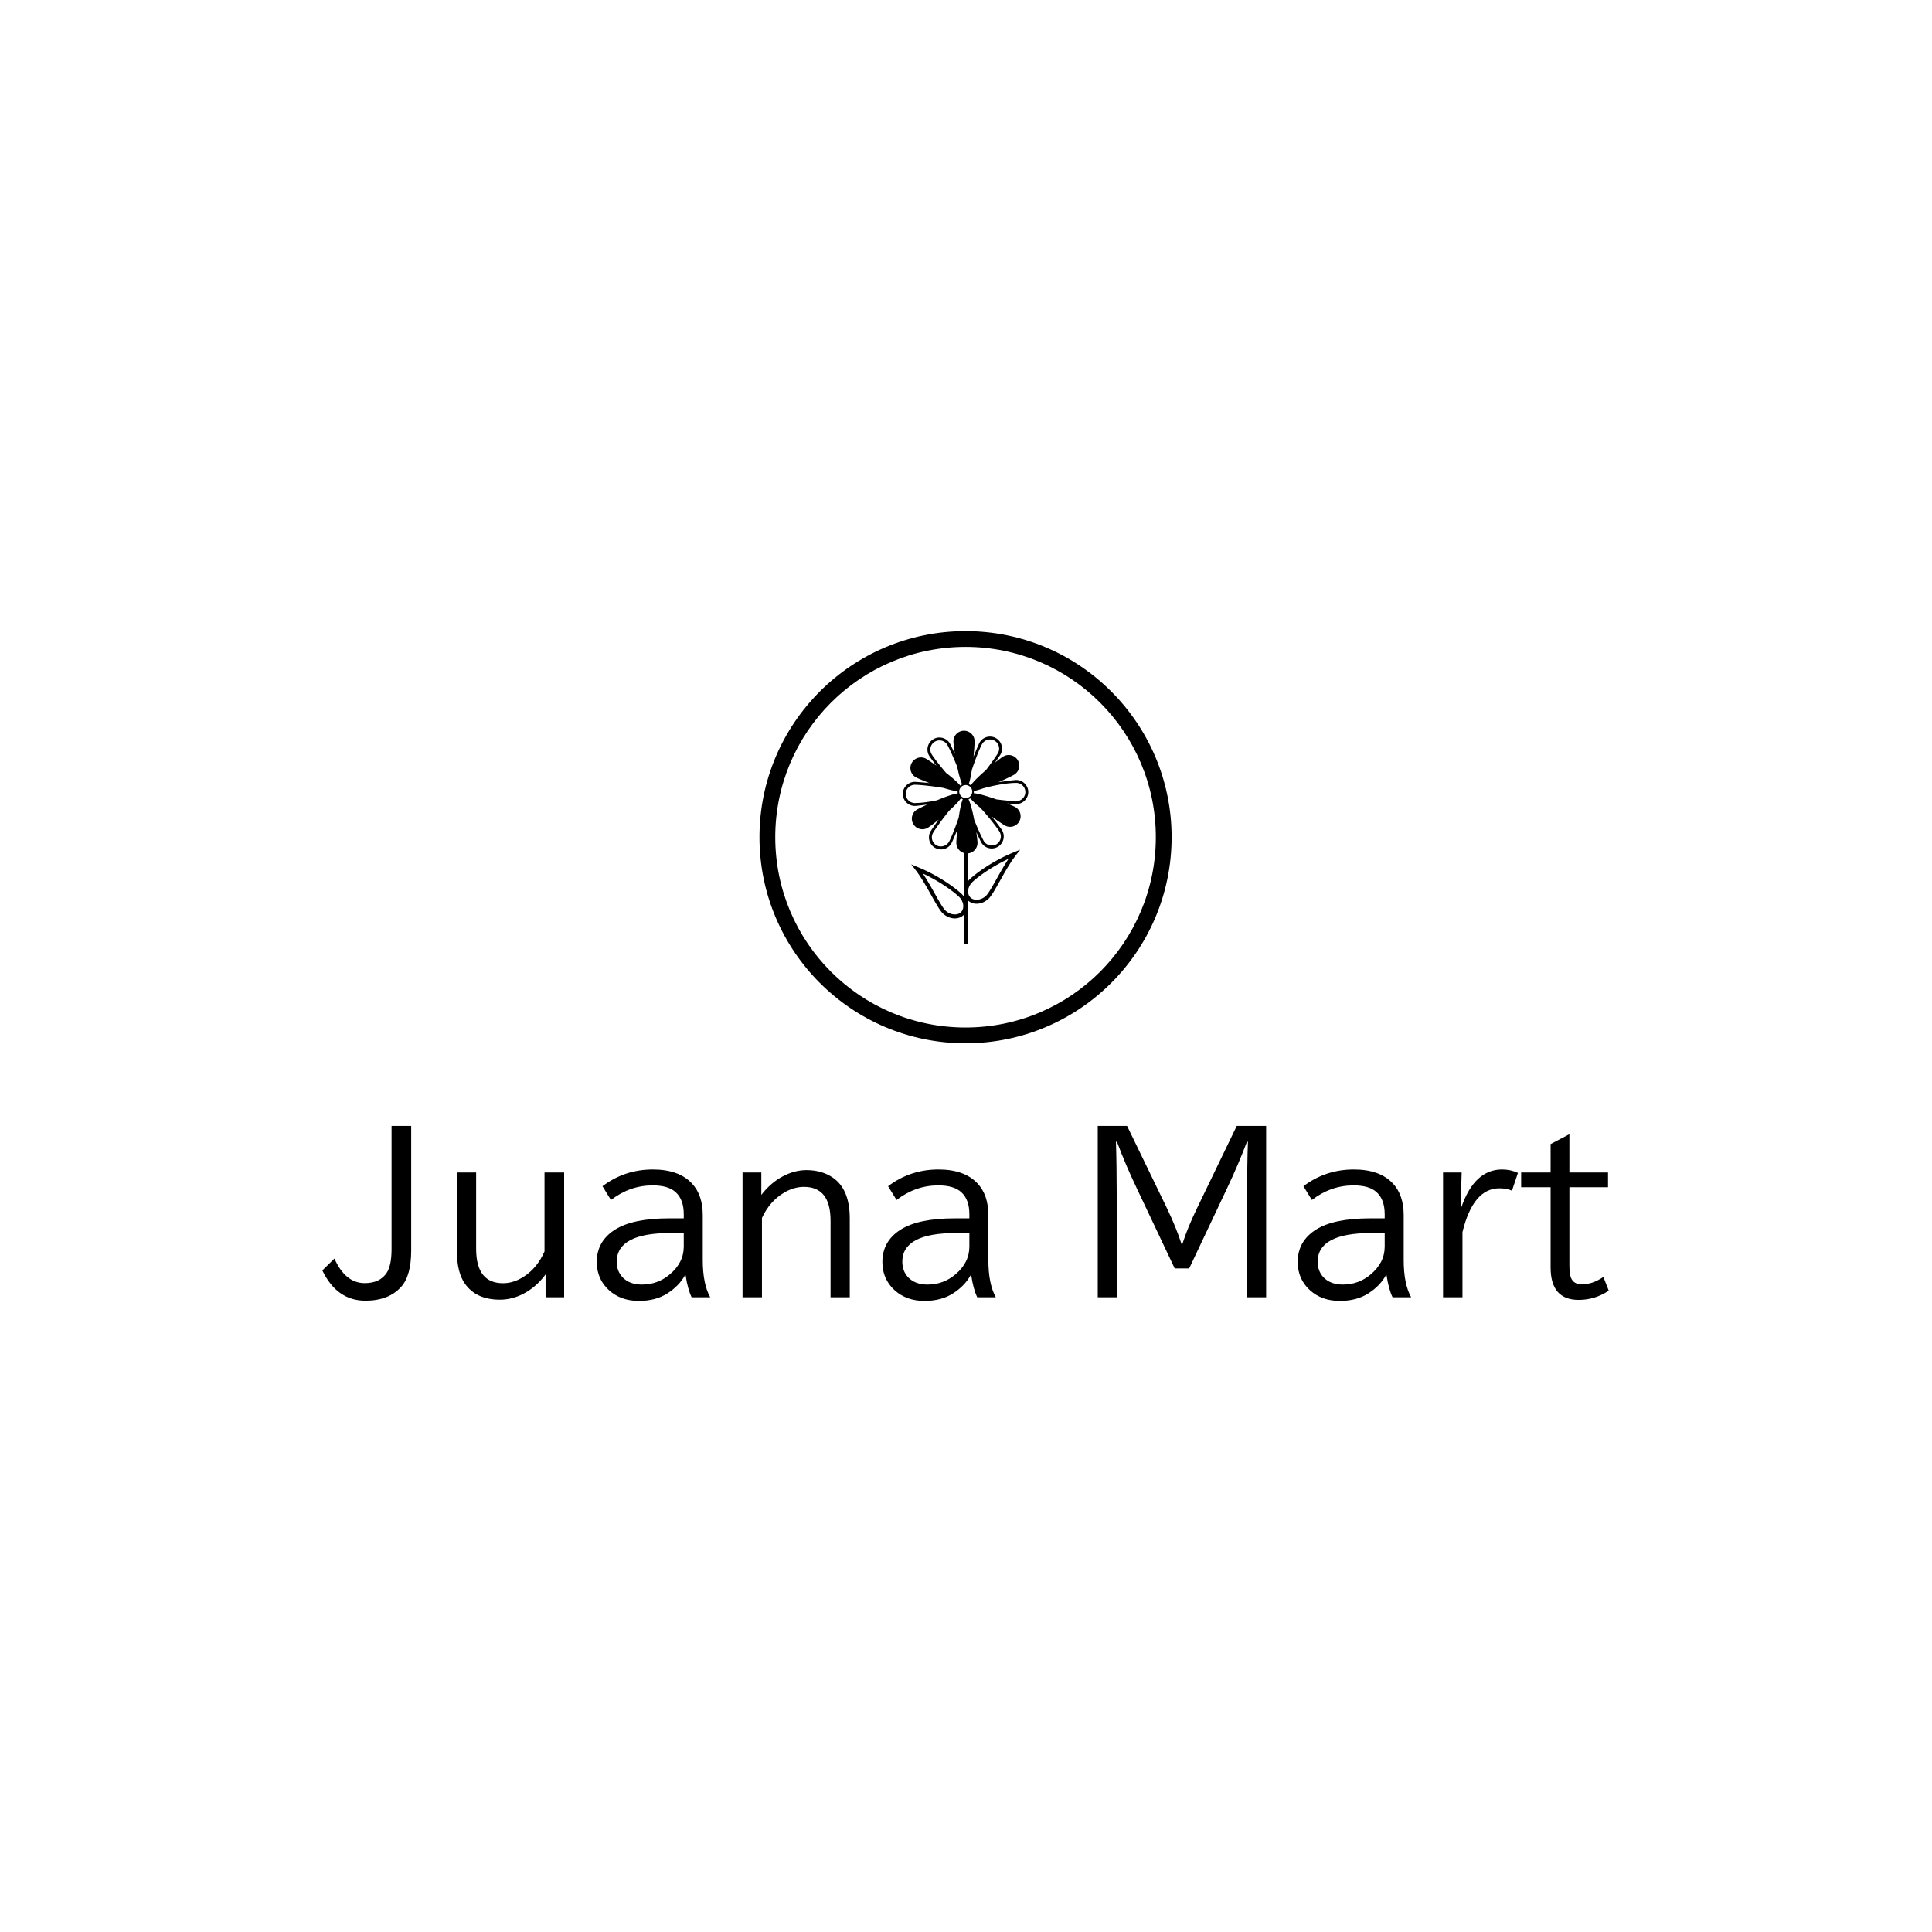 <svg xmlns="http://www.w3.org/2000/svg" version="1.1" xmlns:xlink="http://www.w3.org/1999/xlink" xmlns:svgjs="http://svgjs.dev/svgjs" width="1500" height="1500" viewBox="0 0 1500 1500"><rect width="1500" height="1500" fill="#ffffff"></rect><g transform="matrix(0.667,0,0,0.667,249.394,489.876)"><svg viewBox="0 0 396 206" data-background-color="#a588d0" preserveAspectRatio="xMidYMid meet" height="780" width="1500" xmlns="http://www.w3.org/2000/svg" xmlns:xlink="http://www.w3.org/1999/xlink"><g id="tight-bounds" transform="matrix(1,0,0,1,0.24,0.049)"><svg viewBox="0 0 395.52 205.902" height="205.902" width="395.52"><g><svg viewBox="0 0 395.52 205.902" height="205.902" width="395.52"><g transform="matrix(1,0,0,1,0,152.103)"><svg viewBox="0 0 395.52 53.799" height="53.799" width="395.52"><g id="textblocktransform"><svg viewBox="0 0 395.52 53.799" height="53.799" width="395.52" id="textblock"><g><svg viewBox="0 0 395.52 53.799" height="53.799" width="395.52"><g transform="matrix(1,0,0,1,0,0)"><svg width="395.52" viewBox="0 -39.26 304.03 41.36" height="53.799" data-palette-color="#000000"><path d="M16.36-10.11L16.36-39.26 21-39.26 21-9.81Q21-3.88 18.65-1.25L18.65-1.25Q15.72 2.05 10.18 2.05L10.18 2.05Q3.44 2.05 0-5.1L0-5.1 2.86-7.91Q5.42-2.1 10.03-2.1L10.03-2.1Q13.67-2.1 15.26-4.61L15.26-4.61Q16.36-6.37 16.36-10.11L16.36-10.11ZM31.81-9.59L31.81-28.25 36.35-28.25 36.35-10.21Q36.35-2.08 42.7-2.08L42.7-2.08Q45.21-2.08 47.63-3.64L47.63-3.64Q50.8-5.71 52.51-9.59L52.51-9.59 52.51-28.25 57.15-28.25 57.15 1.25 52.76 1.25 52.76-4.15Q50.53-1.15 47.51 0.42L47.51 0.42Q44.8 1.81 41.97 1.81L41.97 1.81Q36.37 1.81 33.71-1.95L33.71-1.95Q31.81-4.64 31.81-9.59L31.81-9.59ZM82-17.41L85.42-17.41 85.42-18.36Q85.42-21.88 83.49-23.61L83.49-23.61Q81.73-25.2 78.07-25.2L78.07-25.2Q72.7-25.2 68.21-21.75L68.21-21.75 66.21-25Q71.43-28.96 78.14-28.96L78.14-28.96Q84.25-28.96 87.35-25.66L87.35-25.66Q89.91-22.92 89.91-18.14L89.91-18.14 89.91-7.54Q89.91-1.93 91.67 1.25L91.67 1.25 87.28 1.25Q86.32-0.78 85.86-3.96L85.86-3.96 85.71-3.96Q84.32-1.46 81.61 0.29L81.61 0.29Q78.85 2.1 74.8 2.1L74.8 2.1Q70.58 2.1 67.79-0.39L67.79-0.39Q64.86-3.03 64.86-7.1L64.86-7.1Q64.86-11.99 69.14-14.72L69.14-14.72Q73.36-17.41 82-17.41L82-17.41ZM85.42-10.74L85.42-13.94 82.27-13.94Q69.58-13.94 69.58-7.15L69.58-7.15Q69.58-4.96 70.94-3.49L70.94-3.49Q72.6-1.76 75.51-1.76L75.51-1.76Q79.27-1.76 82.1-4.15L82.1-4.15Q85.42-6.93 85.42-10.74L85.42-10.74ZM99.31-28.25L103.75-28.25 103.75-22.95Q106-25.88 108.93-27.39L108.93-27.39Q111.64-28.81 114.42-28.81L114.42-28.81Q118.08-28.81 120.7-27L120.7-27Q124.65-24.24 124.65-17.41L124.65-17.41 124.65 1.25 120.11 1.25 120.11-16.85Q120.11-24.85 113.84-24.85L113.84-24.85Q111.42-24.85 109.15-23.49L109.15-23.49Q105.73-21.48 103.9-17.5L103.9-17.5 103.9 1.25 99.31 1.25 99.31-28.25ZM149.5-17.41L152.92-17.41 152.92-18.36Q152.92-21.88 150.99-23.61L150.99-23.61Q149.23-25.2 145.57-25.2L145.57-25.2Q140.2-25.2 135.71-21.75L135.71-21.75 133.71-25Q138.93-28.96 145.64-28.96L145.64-28.96Q151.75-28.96 154.85-25.66L154.85-25.66Q157.41-22.92 157.41-18.14L157.41-18.14 157.41-7.54Q157.41-1.93 159.17 1.25L159.17 1.25 154.78 1.25Q153.82-0.78 153.36-3.96L153.36-3.96 153.21-3.96Q151.82-1.46 149.11 0.29L149.11 0.29Q146.35 2.1 142.3 2.1L142.3 2.1Q138.08 2.1 135.29-0.39L135.29-0.39Q132.36-3.03 132.36-7.1L132.36-7.1Q132.36-11.99 136.64-14.72L136.64-14.72Q140.86-17.41 149.5-17.41L149.5-17.41ZM152.92-10.74L152.92-13.94 149.77-13.94Q137.07-13.94 137.07-7.15L137.07-7.15Q137.07-4.96 138.44-3.49L138.44-3.49Q140.1-1.76 143.01-1.76L143.01-1.76Q146.77-1.76 149.6-4.15L149.6-4.15Q152.92-6.93 152.92-10.74L152.92-10.74ZM183.26 1.25L183.26-39.26 190.19-39.26 199.57-19.9Q201.79-15.28 203.06-11.35L203.06-11.35 203.26-11.35Q204.5-15.23 206.77-19.9L206.77-19.9 216.12-39.26 223.06-39.26 223.06 1.25 218.56 1.25 218.56-20.95Q218.56-30.79 218.76-35.5L218.76-35.5 218.52-35.5Q216.46-30.05 213.8-24.46L213.8-24.46 204.87-5.57 201.45-5.57 192.51-24.46Q189.78-30.18 187.8-35.5L187.8-35.5 187.56-35.5Q187.73-30.74 187.75-21.85L187.75-21.85 187.75-20.95 187.75 1.25 183.26 1.25ZM247.66-17.41L251.08-17.41 251.08-18.36Q251.08-21.88 249.15-23.61L249.15-23.61Q247.39-25.2 243.73-25.2L243.73-25.2Q238.36-25.2 233.87-21.75L233.87-21.75 231.87-25Q237.09-28.96 243.81-28.96L243.81-28.96Q249.91-28.96 253.01-25.66L253.01-25.66Q255.57-22.92 255.57-18.14L255.57-18.14 255.57-7.54Q255.57-1.93 257.33 1.25L257.33 1.25 252.94 1.25Q251.98-0.78 251.52-3.96L251.52-3.96 251.37-3.96Q249.98-1.46 247.27 0.29L247.27 0.29Q244.51 2.1 240.46 2.1L240.46 2.1Q236.24 2.1 233.45-0.39L233.45-0.39Q230.52-3.03 230.52-7.1L230.52-7.1Q230.52-11.99 234.8-14.72L234.8-14.72Q239.02-17.41 247.66-17.41L247.66-17.41ZM251.08-10.74L251.08-13.94 247.93-13.94Q235.24-13.94 235.24-7.15L235.24-7.15Q235.24-4.96 236.6-3.49L236.6-3.49Q238.26-1.76 241.17-1.76L241.17-1.76Q244.93-1.76 247.76-4.15L247.76-4.15Q251.08-6.93 251.08-10.74L251.08-10.74ZM269.27-28.25L269.02-20.09 269.22-20.09Q272.32-28.96 278.81-28.96L278.81-28.96Q280.84-28.96 282.57-28.15L282.57-28.15 281.16-23.95Q279.89-24.51 278.18-24.51L278.18-24.51Q271.98-24.51 269.46-14.16L269.46-14.16 269.46 1.25 264.87 1.25 264.87-28.25 269.27-28.25ZM290.29-34.96L294.73-37.3 294.73-28.25 303.86-28.25 303.86-24.76 294.73-24.76 294.73-6.4Q294.73-4.3 295.09-3.39L295.09-3.39Q295.73-1.81 297.66-1.81L297.66-1.81Q300.2-1.81 302.76-3.56L302.76-3.56 304.03-0.32Q300.78 1.86 296.93 1.86L296.93 1.86Q290.29 1.86 290.29-5.81L290.29-5.81 290.29-24.76 283.33-24.76 283.33-28.25 290.29-28.25 290.29-34.96Z" opacity="1" transform="matrix(1,0,0,1,0,0)" fill="#000000" class="wordmark-text-0" data-fill-palette-color="primary" id="text-0"></path></svg></g></svg></g></svg></g></svg></g><g transform="matrix(1,0,0,1,134.409,0)"><svg viewBox="0 0 126.701 126.701" height="126.701" width="126.701"><g><svg></svg></g><g id="icon-0"><svg viewBox="0 0 126.701 126.701" height="126.701" width="126.701"><g><path d="M0 63.351c0-34.988 28.363-63.351 63.351-63.351 34.988 0 63.351 28.363 63.35 63.351 0 34.988-28.363 63.351-63.35 63.35-34.988 0-63.351-28.363-63.351-63.35zM63.351 121.85c32.308 0 58.499-26.191 58.499-58.499 0-32.308-26.191-58.499-58.499-58.499-32.308 0-58.499 26.191-58.499 58.499 0 32.308 26.191 58.499 58.499 58.499z" data-fill-palette-color="tertiary" fill="#000000" stroke="transparent"></path></g><g transform="matrix(1,0,0,1,44.069,30.628)"><svg viewBox="0 0 38.563 65.446" height="65.446" width="38.563"><g><svg xmlns="http://www.w3.org/2000/svg" xmlns:xlink="http://www.w3.org/1999/xlink" version="1.1" x="0" y="0" viewBox="23.906 2.152 56.035 95.098" enable-background="new 0 0 100 100" xml:space="preserve" height="65.446" width="38.563" class="icon-dxe-0" data-fill-palette-color="accent" id="dxe-0"><path fill="#000000" d="M74.562 34.907C77.5 34.907 79.91 32.521 79.941 29.587 79.972 26.621 77.586 24.182 74.577 24.15 74.168 24.15 70.673 24.501 66.615 25.148 69.89 23.703 72.716 22.309 73.556 21.824A4.73 4.73 0 0 0 68.833 13.627C68.243 13.966 66.823 15.006 65.075 16.389A128 128 0 0 0 67.475 12.869 5.34 5.34 0 0 0 68.049 8.793 5.33 5.33 0 0 0 65.577 5.504 5.37 5.37 0 0 0 62.848 4.756 5.4 5.4 0 0 0 58.213 7.402C58.027 7.712 56.811 10.399 55.481 13.778 55.803 10.587 55.973 7.869 55.973 6.979A4.73 4.73 0 1 0 46.515 6.979C46.515 7.75 46.76 9.896 47.17 12.528A131 131 0 0 0 44.978 7.924 5.4 5.4 0 0 0 40.278 5.169C39.364 5.169 38.458 5.406 37.657 5.856A5.35 5.35 0 0 0 35.108 9.087 5.34 5.34 0 0 0 35.59 13.173C35.907 13.742 37.2 15.554 38.919 17.761 36.811 16.258 35.063 15.096 34.406 14.714A4.733 4.733 0 0 0 27.939 16.418 4.73 4.73 0 0 0 29.644 22.886C30.403 23.328 32.867 24.393 35.839 25.524 32.243 25.144 29.386 24.98 29.283 24.979 26.355 24.979 23.944 27.36 23.907 30.288A5.34 5.34 0 0 0 25.434 34.112 5.34 5.34 0 0 0 29.215 35.733H29.275C29.61 35.733 31.873 35.523 34.806 35.124 32.621 36.129 30.894 36.988 30.27 37.346A4.73 4.73 0 0 0 34.974 45.553C35.696 45.139 37.662 43.683 39.959 41.824A146 146 0 0 0 36.33 47.034 5.385 5.385 0 0 0 40.952 55.157 5.4 5.4 0 0 0 45.581 52.523C45.76 52.222 46.927 49.668 48.226 46.414 47.957 49.171 47.817 51.437 47.815 52.234 47.812 54.386 49.256 56.189 51.225 56.765V76.3A8.4 8.4 0 0 0 50.102 74.971C47.564 72.571 40.231 66.994 30.646 63.071L27.652 61.844 29.635 64.401C32.093 67.569 34.512 71.882 36.647 75.69 38.778 79.491 40.461 82.493 41.796 83.755 43.3 85.176 45.242 85.99 47.125 85.99H47.126C48.732 85.99 50.177 85.396 51.195 84.32 51.206 84.308 51.213 84.291 51.224 84.279V97.25H52.953V77.895C53.959 78.874 55.33 79.424 56.858 79.424 58.74 79.424 60.682 78.61 62.186 77.19 63.522 75.927 65.206 72.923 67.334 69.123 69.469 65.315 71.889 61.003 74.348 57.836L76.331 55.278 73.336 56.506C63.755 60.431 56.421 66.004 53.88 68.403A9 9 0 0 0 52.951 69.434V56.936C55.365 56.725 57.265 54.725 57.271 52.259 57.273 51.563 57.077 49.741 56.742 47.453A132 132 0 0 0 58.921 52.004 5.39 5.39 0 0 0 63.613 54.744 5.384 5.384 0 0 0 68.297 46.727C67.899 46.02 65.987 43.392 63.609 40.466 66.3 42.423 68.677 44.007 69.47 44.467A4.73 4.73 0 0 0 74.212 36.282C73.679 35.973 72.296 35.357 70.499 34.63 72.384 34.802 73.876 34.901 74.504 34.907zM49.937 83.133C48.368 84.796 45.093 84.488 42.983 82.498 41.84 81.418 40.049 78.225 38.154 74.843 36.521 71.932 34.724 68.725 32.85 65.923 40.261 69.375 46.378 73.828 48.914 76.227 50.003 77.256 50.699 78.561 50.872 79.899 51.038 81.172 50.708 82.32 49.937 83.133M53.109 73.332C53.284 71.994 53.978 70.689 55.07 69.659 57.607 67.262 63.724 62.808 71.132 59.355 69.258 62.158 67.461 65.364 65.831 68.275 63.934 71.658 62.143 74.851 61.001 75.931 58.889 77.925 55.613 78.226 54.047 76.566 53.277 75.754 52.943 74.605 53.109 73.332M53.096 32.015C53.087 32.018 53.078 32.019 53.073 32.023A3 3 0 0 1 52.567 32.173C52.387 32.209 52.2 32.23 52.008 32.23 51.714 32.23 51.438 32.174 51.17 32.093 51.121 32.078 51.072 32.065 51.025 32.048A3 3 0 0 1 50.296 31.666C50.285 31.658 50.275 31.647 50.264 31.64A2.94 2.94 0 0 1 49.248 30.213 3 3 0 0 1 49.111 29.5C49.107 29.438 49.092 29.38 49.092 29.317A2.8 2.8 0 0 1 49.263 28.37C49.269 28.349 49.274 28.329 49.282 28.309 49.397 28.01 49.555 27.733 49.755 27.489 50.055 27.119 50.435 26.818 50.881 26.632A2.9 2.9 0 0 1 52.005 26.406 3 3 0 0 1 52.972 26.583C53.452 26.752 53.87 27.043 54.198 27.42 54.306 27.546 54.407 27.681 54.495 27.824 54.499 27.831 54.502 27.84 54.507 27.847 54.588 27.982 54.657 28.122 54.716 28.269 54.737 28.32 54.748 28.374 54.766 28.426 54.803 28.537 54.84 28.648 54.864 28.765 54.897 28.944 54.919 29.127 54.919 29.316A2.9 2.9 0 0 1 54.7 30.421C54.4 31.146 53.82 31.721 53.096 32.015M59.33 8.062A4.1 4.1 0 0 1 62.851 6.054C63.576 6.054 64.289 6.25 64.92 6.622A4.06 4.06 0 0 1 66.797 9.117 4.06 4.06 0 0 1 66.359 12.211C65.579 13.537 63.425 16.624 61.054 19.716 58.318 22.081 55.605 24.652 54.236 26.511A3.6 3.6 0 0 0 53.345 25.99C53.898 24.442 54.366 22.119 54.75 19.618 56.293 14.893 58.402 9.638 59.33 8.062M36.723 12.542A4.05 4.05 0 0 1 36.358 9.441 4.06 4.06 0 0 1 38.293 6.988 4.08 4.08 0 0 1 43.85 8.558C44.803 10.262 46.65 14.335 48.22 18.317 48.853 21.368 49.613 24.307 50.411 26.111A3.7 3.7 0 0 0 49.594 26.663C48.295 25.081 45.812 22.968 43.213 20.95 40.251 17.506 37.436 13.816 36.723 12.542M29.277 34.438V35.086L29.233 34.438A4.04 4.04 0 0 1 26.365 33.209 4.06 4.06 0 0 1 25.206 30.306C25.233 28.085 27.063 26.278 29.337 26.278 31.62 26.308 37.311 26.898 42.082 27.701 44.528 28.462 46.818 29.043 48.394 29.179 48.391 29.24 48.375 29.298 48.375 29.36 48.375 29.622 48.407 29.877 48.459 30.125 46.261 30.431 42.633 31.761 39.171 33.209 35.808 33.909 32.198 34.438 29.277 34.438M44.466 51.863C43.362 53.72 40.745 54.4 38.874 53.288A4.09 4.09 0 0 1 37.444 47.696C38.436 46.027 41.618 41.554 44.67 37.802 46.859 35.821 48.813 33.85 49.809 32.392 49.85 32.364 49.888 32.342 49.927 32.316 50.162 32.482 50.414 32.626 50.686 32.733 49.946 34.484 49.341 37.633 48.877 40.91 47.343 45.475 45.359 50.357 44.466 51.863M67.169 47.363A4.09 4.09 0 0 1 65.609 52.923C63.707 53.992 61.117 53.255 60.052 51.368 59.126 49.722 57.359 45.858 55.816 42.002 55.109 38.359 54.209 34.707 53.255 32.755 53.519 32.658 53.763 32.528 53.991 32.379 54.082 32.433 54.163 32.472 54.262 32.538 55.209 33.696 56.786 35.136 58.6 36.622 62.209 40.538 66.27 45.768 67.169 47.363M55.568 30.043C55.611 29.82 55.638 29.592 55.638 29.358 55.638 29.316 55.628 29.276 55.625 29.235 55.949 29.104 56.327 28.965 56.746 28.82A35 35 0 0 0 59.849 27.866C64.185 26.662 70.179 25.446 74.605 25.446A4.085 4.085 0 0 1 78.642 29.572C78.621 31.799 76.788 33.61 74.56 33.61V34.258L74.521 33.61C72.845 33.594 69.328 33.281 65.685 32.804 61.99 31.492 57.994 30.277 55.568 30.043" data-fill-palette-color="accent"></path></svg></g></svg></g></svg></g></svg></g><g></g></svg></g><defs></defs></svg><rect width="395.52" height="205.902" fill="none" stroke="none" visibility="hidden"></rect></g></svg></g></svg>